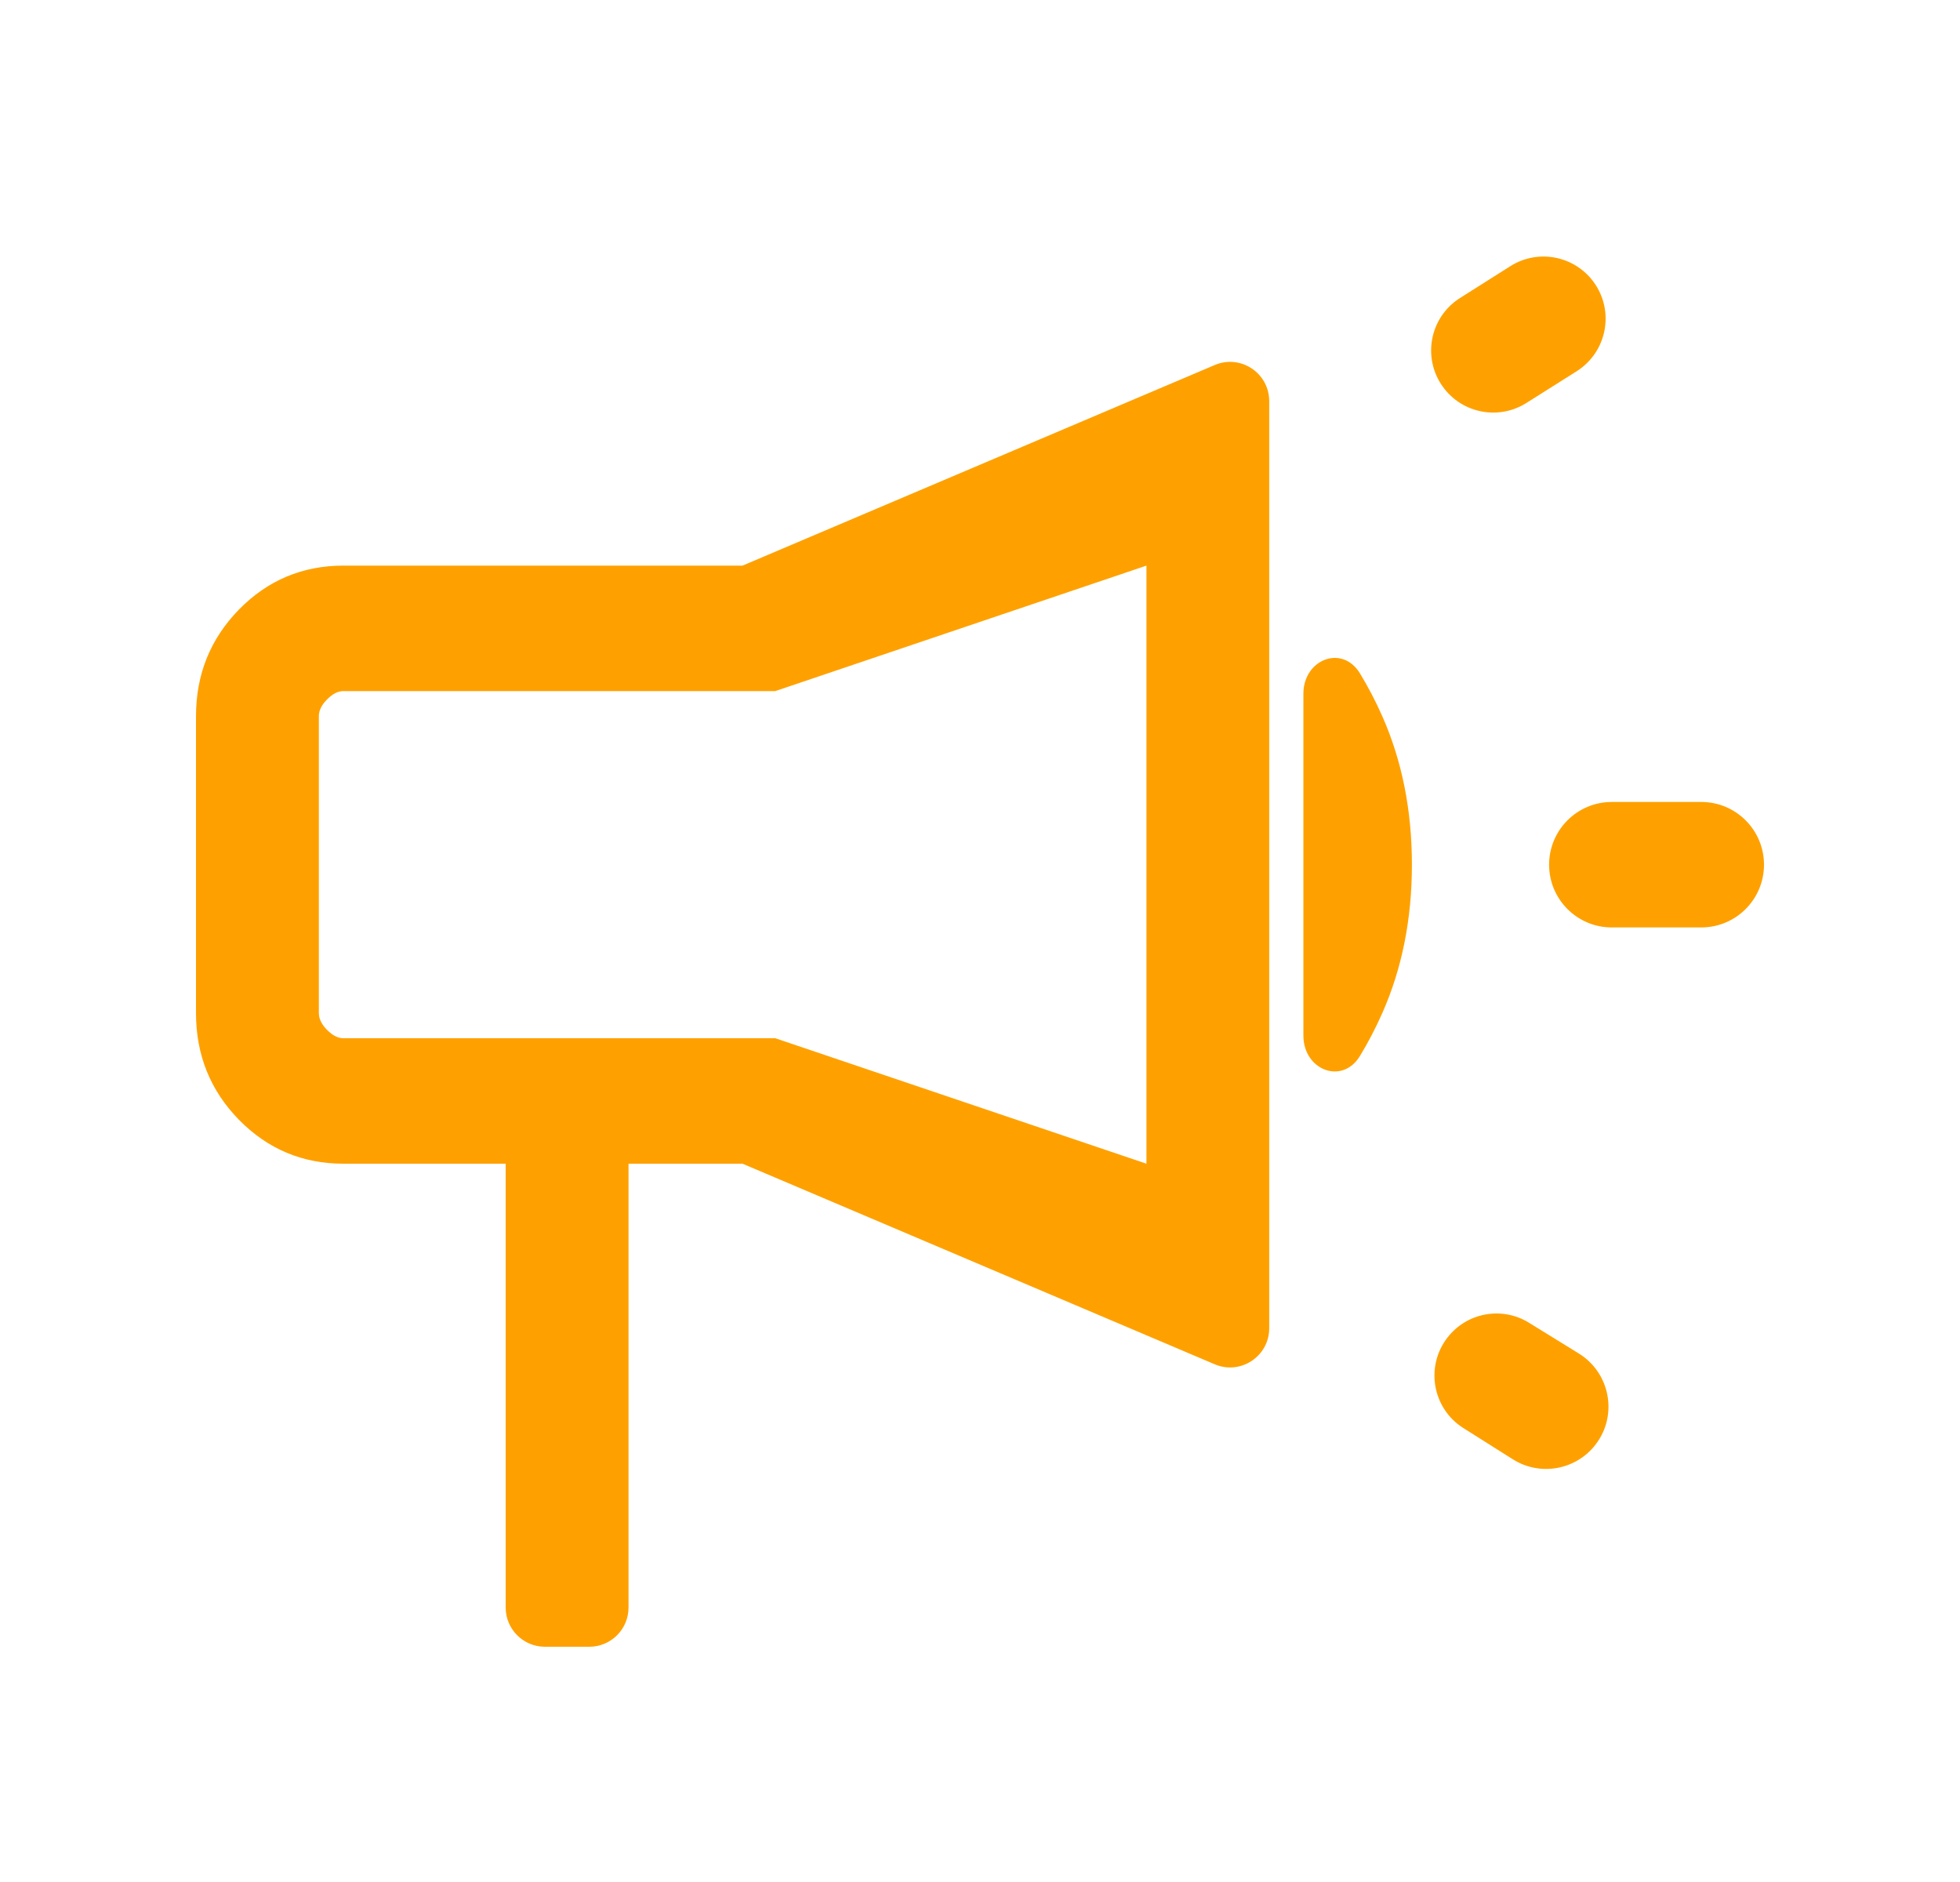 <svg width="25" height="24" viewBox="0 0 25 24" fill="none" xmlns="http://www.w3.org/2000/svg">
<mask id="mask0_248_3354" style="mask-type:alpha" maskUnits="userSpaceOnUse" x="0" y="0" width="25" height="24">
<rect x="0.5" width="24" height="24" fill="#D9D9D9"/>
</mask>
<g mask="url(#mask0_248_3354)">
<path d="M20.558 11.827C20.117 11.827 19.759 11.469 19.759 11.027C19.759 10.585 20.117 10.227 20.558 10.227H21.7C22.142 10.227 22.5 10.585 22.5 11.027C22.5 11.469 22.142 11.827 21.7 11.827H20.558ZM20.356 18.416C20.107 18.746 19.646 18.83 19.297 18.61L18.665 18.211C18.271 17.962 18.177 17.428 18.461 17.059C18.709 16.737 19.159 16.655 19.504 16.869L20.139 17.261C20.537 17.508 20.638 18.043 20.356 18.416ZM19.469 5.139C19.117 5.361 18.654 5.273 18.408 4.938C18.136 4.568 18.235 4.045 18.623 3.8L19.265 3.394C19.616 3.172 20.08 3.26 20.326 3.595C20.598 3.965 20.499 4.488 20.111 4.734L19.469 5.139ZM6.95 21C6.674 21 6.45 20.776 6.45 20.5V14.84H4.38C3.858 14.84 3.414 14.653 3.048 14.28C2.683 13.907 2.5 13.453 2.5 12.92V9.133C2.5 8.6 2.683 8.147 3.048 7.773C3.414 7.4 3.858 7.213 4.38 7.213H9.471L15.494 4.655C15.824 4.515 16.189 4.757 16.189 5.116V16.938C16.189 17.296 15.824 17.538 15.494 17.398L9.471 14.84H8.017V20.5C8.017 20.776 7.793 21 7.517 21H6.95ZM17.347 13.465C17.12 13.84 16.625 13.645 16.625 13.207V8.846C16.625 8.409 17.12 8.214 17.347 8.588C17.451 8.76 17.546 8.941 17.631 9.133C17.883 9.702 18.009 10.333 18.009 11.027C18.009 11.72 17.883 12.351 17.631 12.92C17.546 13.112 17.451 13.294 17.347 13.465ZM4.38 8.813C4.31 8.813 4.241 8.849 4.171 8.92C4.101 8.991 4.067 9.062 4.067 9.133V12.92C4.067 12.991 4.101 13.062 4.171 13.133C4.241 13.204 4.31 13.24 4.38 13.24H9.889L14.623 14.84V7.213L9.889 8.813H4.38Z" fill="#FEA100"/>
</g>
</svg>
